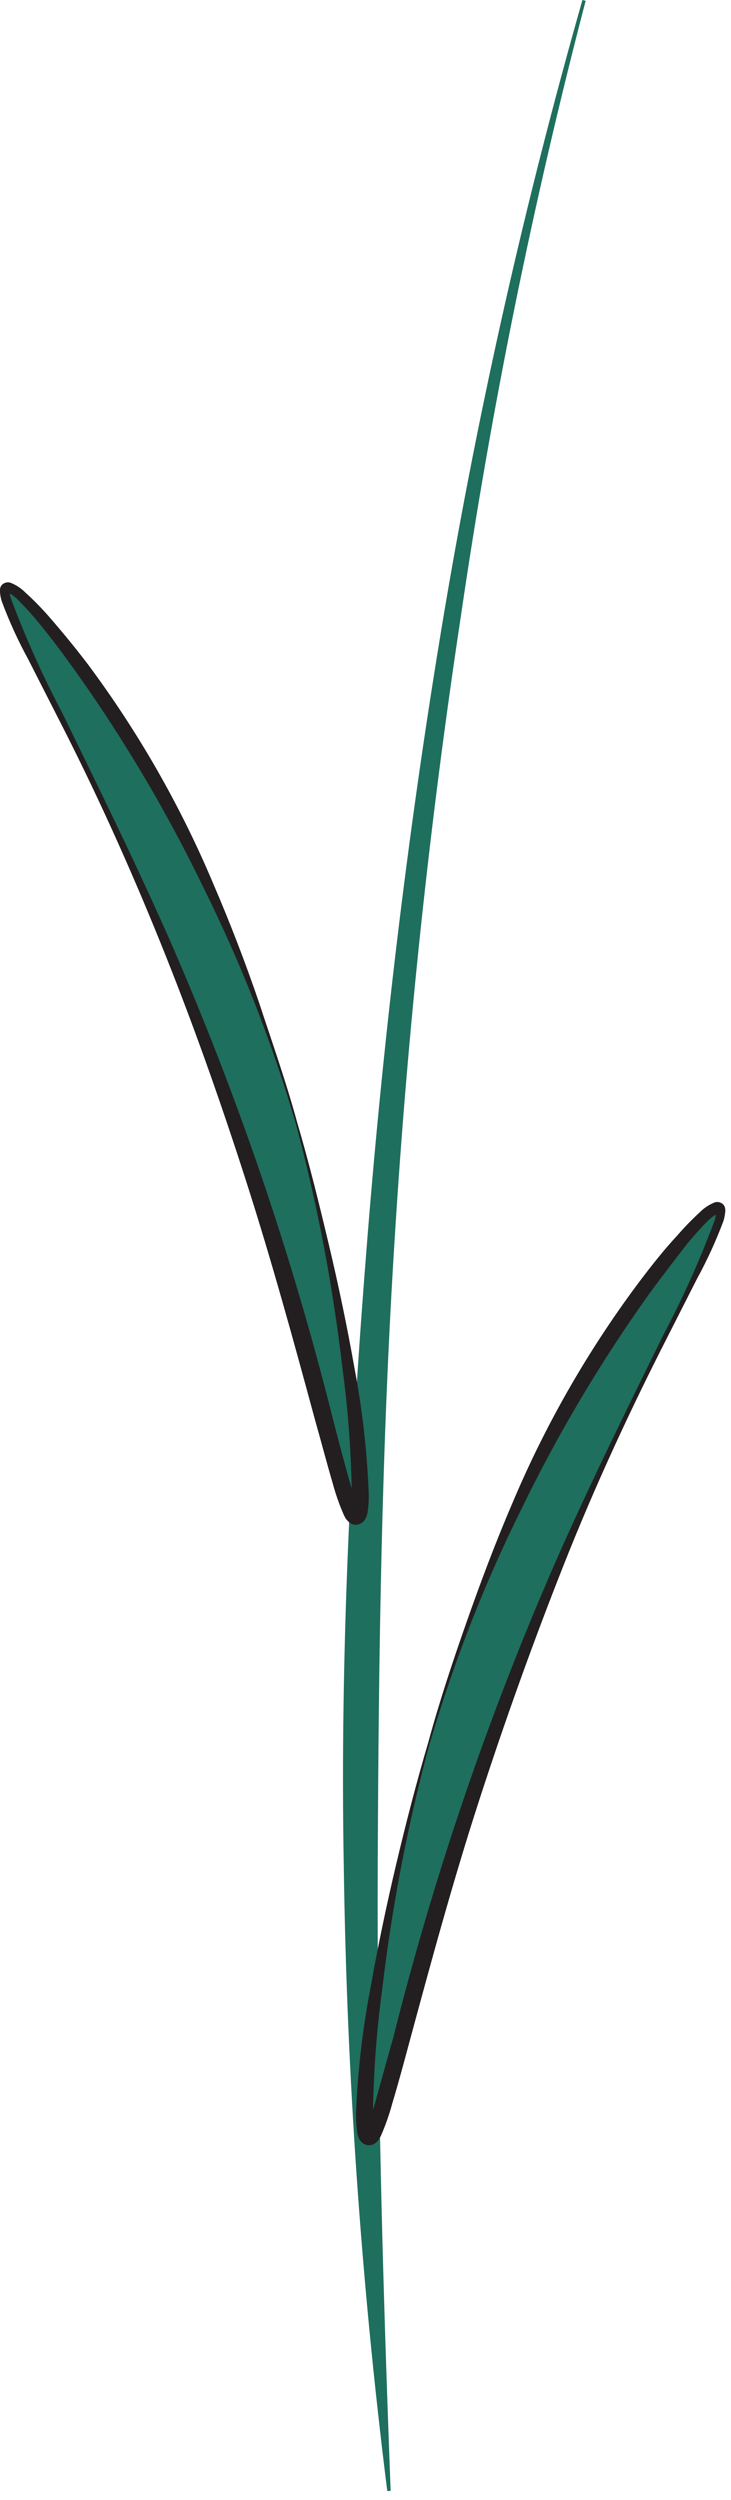 <svg width="43" height="147" viewBox="0 0 43 147" fill="none" xmlns="http://www.w3.org/2000/svg">
<path d="M22.78 146.48C21.246 134.25 20.391 121.945 20.22 109.62C20 97.3 20.63 85 21.62 72.69C22.61 60.38 24.09 48.16 26.13 36C28.177 23.86 30.891 11.842 34.26 0L34.45 0.05C31.344 11.946 28.897 24.004 27.12 36.17C25.28 48.323 23.98 60.533 23.22 72.8C22.44 85.06 22.27 97.34 22.22 109.61C22.17 121.88 22.51 134.17 22.98 146.47L22.78 146.48Z" fill="#1E6F5D"/>
<path d="M25.25 102.45C25.85 100.33 29.53 87.57 36.87 77.1C38.81 74.33 42.04 70.25 42.37 71.1C42.78 72.16 38.07 79.84 33.37 90.92C25.1 110.21 22.75 125.76 21.77 125.64C20.79 125.52 22 113.84 25.25 102.45Z" fill="#1E6F5D"/>
<path d="M25.2 102.43C25.849 100.05 26.63 97.7 27.45 95.37C28.27 93.04 29.14 90.72 30.119 88.44C32.046 83.855 34.521 79.52 37.489 75.53C38.239 74.53 39.02 73.53 39.849 72.64C40.264 72.162 40.704 71.708 41.169 71.28C41.422 71.026 41.725 70.828 42.059 70.7C42.153 70.673 42.253 70.675 42.345 70.706C42.438 70.736 42.52 70.793 42.58 70.87C42.623 70.936 42.651 71.011 42.66 71.09C42.668 71.146 42.668 71.204 42.66 71.26C42.645 71.44 42.612 71.617 42.559 71.79C42.121 72.962 41.599 74.102 40.999 75.2L39.319 78.51C37.08 82.89 34.999 87.38 33.169 92C31.34 96.62 29.689 101.23 28.169 105.92C26.649 110.61 25.36 115.36 24.07 120.13C23.75 121.32 23.43 122.51 23.07 123.71C22.901 124.335 22.687 124.946 22.43 125.54C22.389 125.637 22.335 125.728 22.27 125.81C22.23 125.878 22.179 125.939 22.119 125.99C22.054 126.047 21.978 126.09 21.895 126.118C21.813 126.145 21.726 126.156 21.64 126.15C21.466 126.121 21.309 126.028 21.2 125.89C21.15 125.819 21.109 125.742 21.079 125.66C21.044 125.56 21.02 125.456 21.009 125.35C20.963 125.019 20.94 124.685 20.939 124.35C21.035 121.855 21.319 119.372 21.79 116.92C22.22 114.48 22.73 112.06 23.299 109.65C23.869 107.24 24.5 104.8 25.2 102.43ZM25.299 102.43C23.999 107.21 23.057 112.08 22.48 117C22.152 119.424 21.972 121.865 21.939 124.31C21.94 124.591 21.964 124.872 22.009 125.15C22.006 125.197 22.006 125.243 22.009 125.29C21.987 125.259 21.96 125.233 21.93 125.21C21.871 125.191 21.808 125.191 21.75 125.21C21.39 125.21 21.48 125.34 21.48 125.28L21.549 125.15C21.773 124.607 21.961 124.049 22.11 123.48C22.45 122.3 22.759 121.11 23.11 119.91C25.514 110.304 28.715 100.915 32.679 91.84C34.679 87.31 36.88 82.84 39.05 78.44C40.195 76.271 41.197 74.03 42.05 71.73C42.087 71.607 42.107 71.479 42.109 71.35C42.109 71.3 42.109 71.26 42.109 71.3C42.109 71.34 42.26 71.36 42.209 71.36C41.984 71.486 41.779 71.644 41.599 71.83C41.179 72.25 40.779 72.71 40.389 73.18C39.62 74.18 38.889 75.12 38.169 76.11C35.329 80.09 32.827 84.302 30.689 88.7C28.495 93.121 26.692 97.725 25.299 102.46V102.43Z" fill="#231F20"/>
<path d="M17.429 66C16.829 63.88 13.139 51.13 5.809 40.65C3.869 37.88 0.639 33.8 0.309 34.65C-0.111 35.71 4.609 43.38 9.309 54.46C17.629 73.75 19.999 89.31 20.999 89.18C21.999 89.05 20.639 77.4 17.429 66Z" fill="#1E6F5D"/>
<path d="M17.38 66C15.99 61.272 14.19 56.675 12 52.26C9.865 47.832 7.363 43.59 4.52 39.58C3.8 38.58 3.07 37.58 2.3 36.65C1.92 36.183 1.516 35.735 1.09 35.31C0.913 35.121 0.707 34.962 0.48 34.84C0.48 34.84 0.54 34.84 0.57 34.78C0.6 34.72 0.57 34.78 0.57 34.78C0.569 34.909 0.589 35.037 0.63 35.16C1.484 37.456 2.487 39.694 3.63 41.86C5.82 46.35 8 50.78 10 55.31C13.966 64.387 17.167 73.78 19.57 83.39C19.88 84.58 20.19 85.78 20.52 86.95C20.672 87.519 20.862 88.077 21.09 88.62C21.107 88.669 21.13 88.717 21.16 88.76C21.16 88.82 21.24 88.71 20.89 88.68C20.825 88.678 20.761 88.7 20.71 88.74C20.64 88.74 20.62 88.83 20.62 88.81C20.62 88.79 20.62 88.81 20.62 88.81C20.623 88.76 20.623 88.71 20.62 88.66C20.665 88.386 20.688 88.108 20.69 87.83C20.658 85.381 20.478 82.937 20.15 80.51C19.585 75.612 18.659 70.762 17.38 66ZM17.48 66C18.18 68.37 18.77 70.77 19.34 73.17C19.91 75.57 20.42 78 20.85 80.44C21.317 82.892 21.598 85.376 21.69 87.87C21.698 88.204 21.678 88.539 21.63 88.87C21.619 88.972 21.595 89.073 21.56 89.17C21.526 89.25 21.485 89.326 21.44 89.4C21.328 89.54 21.167 89.633 20.99 89.66C20.904 89.668 20.819 89.659 20.737 89.631C20.656 89.603 20.582 89.559 20.52 89.5C20.463 89.446 20.41 89.39 20.36 89.33C20.302 89.241 20.252 89.147 20.21 89.05C19.952 88.456 19.738 87.845 19.57 87.22C19.22 86.03 18.91 84.83 18.57 83.64C17.28 78.88 15.98 74.13 14.47 69.43C12.96 64.73 11.32 60.09 9.47 55.51C7.62 50.93 5.6 46.46 3.34 42.07L1.66 38.77C1.058 37.669 0.536 36.526 0.1 35.35C0.047 35.181 0.014 35.007 -0 34.83C-0.009 34.77 -0.009 34.71 -0 34.65C0.008 34.571 0.036 34.496 0.08 34.43C0.141 34.354 0.222 34.298 0.314 34.268C0.407 34.237 0.506 34.235 0.6 34.26C0.934 34.388 1.237 34.586 1.49 34.84C1.962 35.268 2.409 35.722 2.83 36.2C3.65 37.14 4.44 38.1 5.19 39.09C8.158 43.08 10.633 47.415 12.56 52C13.54 54.28 14.43 56.59 15.23 58.93C16 61.27 16.83 63.61 17.48 66Z" fill="#231F20"/>
</svg>
